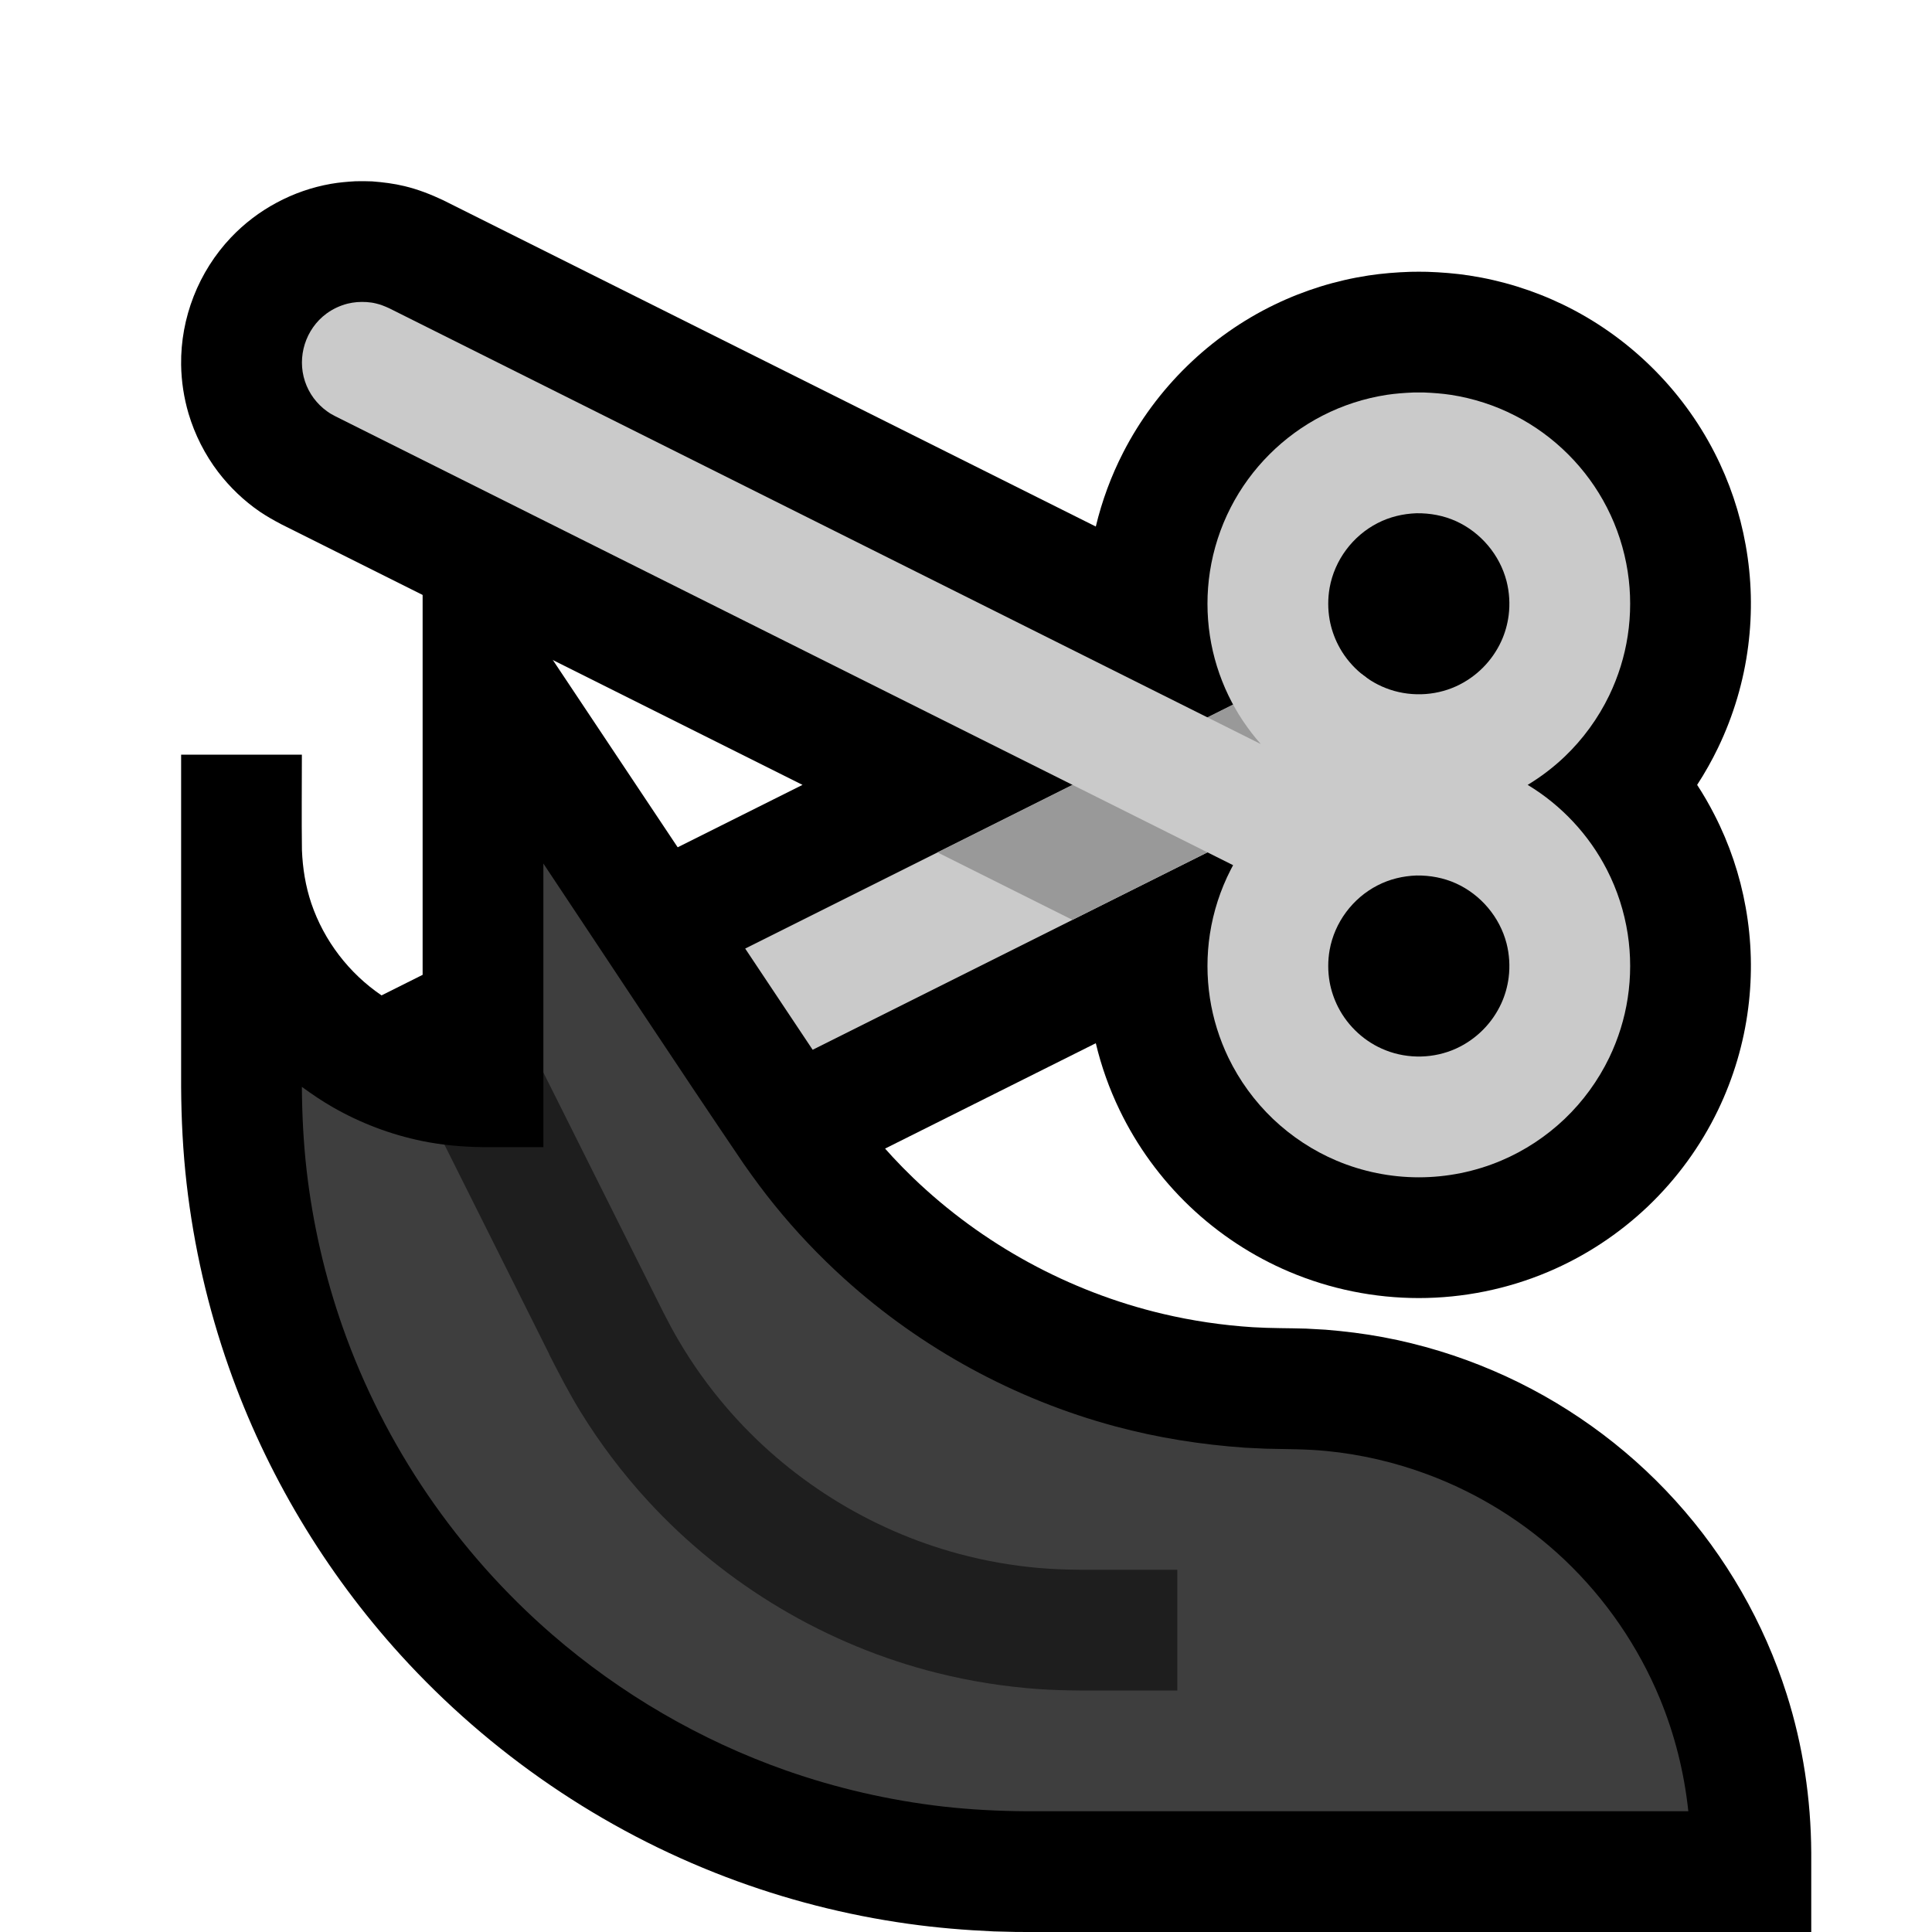 <?xml version="1.0" encoding="UTF-8" standalone="no"?><!DOCTYPE svg PUBLIC "-//W3C//DTD SVG 1.1//EN" "http://www.w3.org/Graphics/SVG/1.1/DTD/svg11.dtd"><svg width="100%" height="100%" viewBox="0 0 32 32" version="1.1" xmlns="http://www.w3.org/2000/svg" xmlns:xlink="http://www.w3.org/1999/xlink" xml:space="preserve" style="fill-rule:evenodd;clip-rule:evenodd;stroke-linejoin:round;stroke-miterlimit:1.414;">
<rect id="haircut" x="0" y="0" width="32" height="32" style="fill:none;"/><clipPath id="_clip1"><rect x="0" y="0" width="32" height="32"/></clipPath><g clip-path="url(#_clip1)"><g id="outline"><path d="M13.292,13l-8.634,-4.317c-0.121,-0.064 -0.239,-0.13 -0.353,-0.207c-0.263,-0.18 -0.496,-0.403 -0.69,-0.656c-0.221,-0.29 -0.388,-0.62 -0.492,-0.969c-0.077,-0.262 -0.119,-0.535 -0.123,-0.808c-0.011,-0.778 0.289,-1.544 0.825,-2.109c0.219,-0.231 0.476,-0.427 0.757,-0.577c0.28,-0.151 0.585,-0.257 0.899,-0.312c0.136,-0.024 0.271,-0.035 0.407,-0.043c0.137,-0.002 0.137,-0.002 0.274,0.002c0.182,0.014 0.361,0.036 0.539,0.079c0.224,0.054 0.434,0.136 0.641,0.234l10.808,5.404c0.102,-0.425 0.254,-0.838 0.454,-1.227c0.544,-1.062 1.435,-1.932 2.51,-2.45c0.489,-0.236 1.014,-0.399 1.552,-0.481c0.23,-0.035 0.461,-0.053 0.694,-0.061c0.141,-0.002 0.14,-0.002 0.28,0c0.233,0.008 0.464,0.026 0.694,0.061c0.538,0.082 1.063,0.245 1.552,0.481c1.075,0.518 1.966,1.388 2.51,2.45c0.248,0.482 0.423,1.001 0.518,1.535c0.099,0.55 0.113,1.114 0.042,1.668c-0.074,0.585 -0.244,1.157 -0.5,1.689c-0.102,0.212 -0.218,0.417 -0.346,0.614c0.104,0.159 0.199,0.324 0.286,0.494c0.248,0.482 0.423,1.001 0.518,1.535c0.099,0.55 0.113,1.114 0.042,1.668c-0.074,0.585 -0.244,1.157 -0.5,1.689c-0.287,0.596 -0.682,1.138 -1.161,1.595c-0.48,0.457 -1.042,0.827 -1.653,1.085c-0.676,0.286 -1.408,0.434 -2.142,0.434c-0.734,0 -1.466,-0.148 -2.142,-0.434c-0.611,-0.258 -1.173,-0.628 -1.653,-1.085c-0.479,-0.457 -0.874,-0.999 -1.161,-1.595c-0.171,-0.354 -0.303,-0.725 -0.394,-1.107l-10.272,5.136c-0.124,0.059 -2.805,-5.302 -2.683,-5.366l8.097,-4.049Z"/></g><g id="emoji"><path d="M22.086,11.004c0.069,0.008 0.087,0.009 0.155,0.025c0.127,0.032 0.248,0.089 0.353,0.166c0.345,0.255 0.49,0.715 0.355,1.121c-0.033,0.1 -0.082,0.194 -0.144,0.278c-0.063,0.084 -0.138,0.159 -0.223,0.219c-0.057,0.041 -0.074,0.048 -0.135,0.081l-16,8c-0.063,0.029 -0.079,0.038 -0.145,0.059c-0.1,0.032 -0.205,0.048 -0.31,0.047c-0.104,-0.001 -0.209,-0.018 -0.308,-0.051c-0.407,-0.136 -0.687,-0.528 -0.684,-0.957c0.001,-0.104 0.018,-0.209 0.051,-0.308c0.058,-0.174 0.165,-0.331 0.305,-0.449c0.061,-0.052 0.127,-0.091 0.197,-0.129l16,-8c0.072,-0.033 0.143,-0.062 0.221,-0.08c0.068,-0.016 0.086,-0.016 0.155,-0.023c0.079,-0.003 0.078,-0.003 0.157,0.001Z" style="fill:#cacaca;fill-rule:nonzero;"/><clipPath id="_clip2"><path d="M22.086,11.004c0.069,0.008 0.087,0.009 0.155,0.025c0.127,0.032 0.248,0.089 0.353,0.166c0.345,0.255 0.49,0.715 0.355,1.121c-0.033,0.1 -0.082,0.194 -0.144,0.278c-0.063,0.084 -0.138,0.159 -0.223,0.219c-0.057,0.041 -0.074,0.048 -0.135,0.081l-16,8c-0.063,0.029 -0.079,0.038 -0.145,0.059c-0.1,0.032 -0.205,0.048 -0.31,0.047c-0.104,-0.001 -0.209,-0.018 -0.308,-0.051c-0.407,-0.136 -0.687,-0.528 -0.684,-0.957c0.001,-0.104 0.018,-0.209 0.051,-0.308c0.058,-0.174 0.165,-0.331 0.305,-0.449c0.061,-0.052 0.127,-0.091 0.197,-0.129l16,-8c0.072,-0.033 0.143,-0.062 0.221,-0.08c0.068,-0.016 0.086,-0.016 0.155,-0.023c0.079,-0.003 0.078,-0.003 0.157,0.001Z" clip-rule="nonzero"/></clipPath><g clip-path="url(#_clip2)"><path d="M3.086,6.714c-0.224,-0.915 20.301,4.626 20.301,4.626c0.161,0.091 0.319,0.185 0.465,0.299c0.351,0.275 0.639,0.63 0.837,1.03c0.148,0.3 0.246,0.624 0.288,0.956c0.035,0.277 0.031,0.56 -0.013,0.836c-0.114,0.73 -0.504,1.404 -1.077,1.87c-0.215,0.175 -0.455,0.32 -0.71,0.429c-0.364,0.155 -0.759,0.237 -1.154,0.24c-0.357,0.003 -0.715,-0.059 -1.051,-0.181c-0.096,-0.035 -0.189,-0.077 -0.283,-0.12l-16.062,-8.031c-0.129,-0.07 -0.254,-0.143 -0.374,-0.229c-0.319,-0.228 -0.592,-0.52 -0.8,-0.853c-0.167,-0.269 -0.292,-0.564 -0.367,-0.872Z" style="fill:#999;fill-rule:nonzero;"/></g><path d="M13.055,18.583c1.84,2.759 4.937,4.417 8.254,4.417c0,0 0.001,0 0.001,0c2.04,0 3.995,0.81 5.438,2.252c1.442,1.443 2.252,3.398 2.252,5.438c0,0.198 0,0.31 0,0.31l-12,0c-7.18,0 -13,-5.82 -13,-13c0,-2.312 0,-4 0,-4c0,0 0,0.001 0,0.002c0,2.208 1.79,3.998 3.998,3.998c0.001,0 0.002,0 0.002,0l0,-7c0,0 2.774,4.161 5.055,7.583Z" style="fill:#3e3e3e;"/><clipPath id="_clip3"><path d="M13.055,18.583c1.84,2.759 4.937,4.417 8.254,4.417c0,0 0.001,0 0.001,0c2.04,0 3.995,0.81 5.438,2.252c1.442,1.443 2.252,3.398 2.252,5.438c0,0.198 0,0.31 0,0.31l-12,0c-7.18,0 -13,-5.82 -13,-13c0,-2.312 0,-4 0,-4c0,0 0,0.001 0,0.002c0,2.208 1.79,3.998 3.998,3.998c0.001,0 0.002,0 0.002,0l0,-7c0,0 2.774,4.161 5.055,7.583Z"/></clipPath><g clip-path="url(#_clip3)"><path d="M10.987,21.737c0.083,0.163 0.169,0.324 0.262,0.481c0.227,0.385 0.489,0.751 0.78,1.09c1.005,1.174 2.362,2.029 3.855,2.429c0.431,0.116 0.873,0.194 1.317,0.233c0.228,0.02 0.456,0.028 0.684,0.03l1.615,0l0,2l-1.624,0c-0.227,-0.002 -0.454,-0.008 -0.68,-0.024c-0.563,-0.04 -1.121,-0.129 -1.668,-0.265c-1.834,-0.458 -3.517,-1.459 -4.796,-2.851c-0.418,-0.455 -0.793,-0.951 -1.117,-1.477c-0.19,-0.31 -0.356,-0.631 -0.521,-0.955l0,-0.005l-2.436,-4.87l1.789,-0.895c0.847,1.693 1.693,3.386 2.54,5.079Z" style="fill:#1e1e1e;fill-rule:nonzero;"/></g><path d="M13.885,18.025c0.363,0.536 0.773,1.035 1.24,1.484c1.146,1.102 2.585,1.886 4.132,2.252c0.491,0.116 0.992,0.19 1.495,0.222c0.294,0.018 0.588,0.014 0.881,0.023c0.108,0.005 0.215,0.011 0.322,0.018c0.32,0.026 0.638,0.065 0.954,0.124c0.626,0.117 1.239,0.304 1.824,0.555c1.146,0.491 2.182,1.23 3.019,2.155c0.834,0.92 1.465,2.019 1.841,3.203c0.27,0.85 0.402,1.735 0.407,2.626l0,1.313c-4.394,0 -8.787,0.026 -13.181,-0.001c-0.18,-0.004 -0.179,-0.004 -0.36,-0.009c-0.474,-0.021 -0.946,-0.06 -1.416,-0.126c-1.03,-0.144 -2.044,-0.404 -3.017,-0.774c-2.054,-0.78 -3.911,-2.051 -5.389,-3.676c-1.252,-1.378 -2.227,-3.005 -2.845,-4.762c-0.347,-0.985 -0.582,-2.008 -0.701,-3.046c-0.061,-0.532 -0.088,-1.067 -0.091,-1.603l0,-5.503l2,0c0,0.527 -0.006,1.053 0.001,1.58c0.012,0.301 0.059,0.597 0.156,0.884c0.21,0.618 0.625,1.159 1.166,1.525c0.201,0.136 0.417,0.243 0.644,0.329l0.033,0.012l0,-7.094l1.131,-0.343c1.918,2.877 3.836,5.755 5.754,8.632Zm-4.885,-3.722l0,4.697l-1.008,0c-0.337,-0.004 -0.67,-0.034 -1,-0.101c-0.52,-0.107 -1.022,-0.297 -1.483,-0.562c-0.174,-0.1 -0.34,-0.212 -0.502,-0.33l-0.007,-0.006c0.003,0.461 0.026,0.92 0.078,1.378c0.102,0.889 0.303,1.765 0.6,2.609c0.691,1.96 1.899,3.726 3.469,5.086c1.134,0.982 2.45,1.749 3.865,2.248c0.844,0.297 1.72,0.498 2.609,0.6c0.459,0.052 0.92,0.075 1.382,0.078l10.961,0c-0.068,-0.642 -0.226,-1.273 -0.473,-1.87c-0.357,-0.861 -0.894,-1.644 -1.569,-2.287c-0.654,-0.622 -1.434,-1.109 -2.28,-1.423c-0.537,-0.2 -1.1,-0.331 -1.671,-0.387c-0.334,-0.033 -0.668,-0.03 -1.003,-0.038c-0.171,-0.007 -0.17,-0.007 -0.34,-0.016c-0.729,-0.051 -1.45,-0.164 -2.156,-0.354c-1.663,-0.447 -3.211,-1.291 -4.488,-2.446c-0.416,-0.376 -0.803,-0.784 -1.156,-1.22c-0.179,-0.22 -0.346,-0.448 -0.509,-0.68c-1.119,-1.65 -2.213,-3.317 -3.319,-4.976Z" style="fill-rule:nonzero;"/><path d="M20.424,14.33l-14.871,-7.436c-0.061,-0.033 -0.078,-0.04 -0.135,-0.081c-0.085,-0.06 -0.16,-0.135 -0.223,-0.219c-0.062,-0.084 -0.111,-0.178 -0.144,-0.278c-0.135,-0.406 0.01,-0.866 0.355,-1.121c0.105,-0.077 0.226,-0.134 0.353,-0.166c0.068,-0.016 0.086,-0.017 0.155,-0.025c0.079,-0.004 0.078,-0.004 0.157,-0.001c0.069,0.007 0.087,0.007 0.155,0.023c0.078,0.018 0.149,0.047 0.221,0.08l14.436,7.218c-0.215,-0.243 -0.397,-0.515 -0.537,-0.806c-0.15,-0.312 -0.254,-0.645 -0.306,-0.986c-0.054,-0.352 -0.054,-0.712 0,-1.064c0.057,-0.369 0.173,-0.729 0.344,-1.062c0.333,-0.651 0.871,-1.189 1.522,-1.522c0.333,-0.171 0.693,-0.287 1.062,-0.344c0.147,-0.022 0.294,-0.033 0.442,-0.039c0.09,-0.001 0.09,-0.001 0.18,0c0.148,0.006 0.295,0.017 0.442,0.039c0.369,0.057 0.729,0.173 1.062,0.344c0.651,0.333 1.189,0.871 1.522,1.522c0.171,0.333 0.287,0.693 0.344,1.062c0.054,0.352 0.054,0.712 0,1.064c-0.052,0.341 -0.156,0.674 -0.306,0.986c-0.183,0.379 -0.435,0.725 -0.739,1.015c-0.187,0.178 -0.392,0.334 -0.612,0.467c0.557,0.336 1.016,0.826 1.313,1.406c0.171,0.333 0.287,0.693 0.344,1.062c0.054,0.352 0.054,0.712 0,1.064c-0.052,0.341 -0.156,0.674 -0.306,0.986c-0.183,0.379 -0.435,0.725 -0.739,1.015c-0.306,0.291 -0.664,0.527 -1.052,0.691c-0.431,0.182 -0.896,0.276 -1.363,0.276c-0.467,0 -0.932,-0.094 -1.363,-0.276c-0.388,-0.164 -0.746,-0.4 -1.052,-0.691c-0.304,-0.29 -0.556,-0.636 -0.739,-1.015c-0.15,-0.312 -0.254,-0.645 -0.306,-0.986c-0.054,-0.352 -0.054,-0.712 0,-1.064c0.057,-0.369 0.173,-0.729 0.344,-1.062c0.013,-0.025 0.026,-0.051 0.04,-0.076Zm3.037,0.171c-0.224,0.008 -0.443,0.06 -0.643,0.163c-0.413,0.211 -0.713,0.613 -0.795,1.07c-0.031,0.175 -0.031,0.357 0,0.532c0.026,0.144 0.074,0.285 0.141,0.416c0.082,0.161 0.194,0.306 0.328,0.428c0.134,0.122 0.29,0.22 0.459,0.286c0.187,0.074 0.388,0.108 0.588,0.103c0.199,-0.005 0.396,-0.049 0.577,-0.131c0.165,-0.075 0.316,-0.18 0.444,-0.308c0.128,-0.128 0.233,-0.279 0.308,-0.444c0.061,-0.134 0.101,-0.278 0.12,-0.424c0.024,-0.189 0.012,-0.383 -0.035,-0.567c-0.113,-0.436 -0.427,-0.807 -0.837,-0.993c-0.206,-0.093 -0.429,-0.134 -0.655,-0.131Zm0,-6c-0.224,0.008 -0.443,0.06 -0.643,0.163c-0.413,0.211 -0.713,0.613 -0.795,1.07c-0.031,0.175 -0.031,0.357 0,0.532c0.026,0.144 0.074,0.285 0.141,0.416c0.082,0.161 0.194,0.306 0.328,0.428c0.134,0.122 0.29,0.22 0.459,0.286c0.187,0.074 0.388,0.108 0.588,0.103c0.199,-0.005 0.396,-0.049 0.577,-0.131c0.165,-0.075 0.316,-0.18 0.444,-0.308c0.128,-0.128 0.233,-0.279 0.308,-0.444c0.061,-0.134 0.101,-0.278 0.12,-0.424c0.024,-0.189 0.012,-0.383 -0.035,-0.567c-0.113,-0.436 -0.427,-0.807 -0.837,-0.993c-0.206,-0.093 -0.429,-0.134 -0.655,-0.131Z" style="fill:#cacaca;"/></g></g></svg>